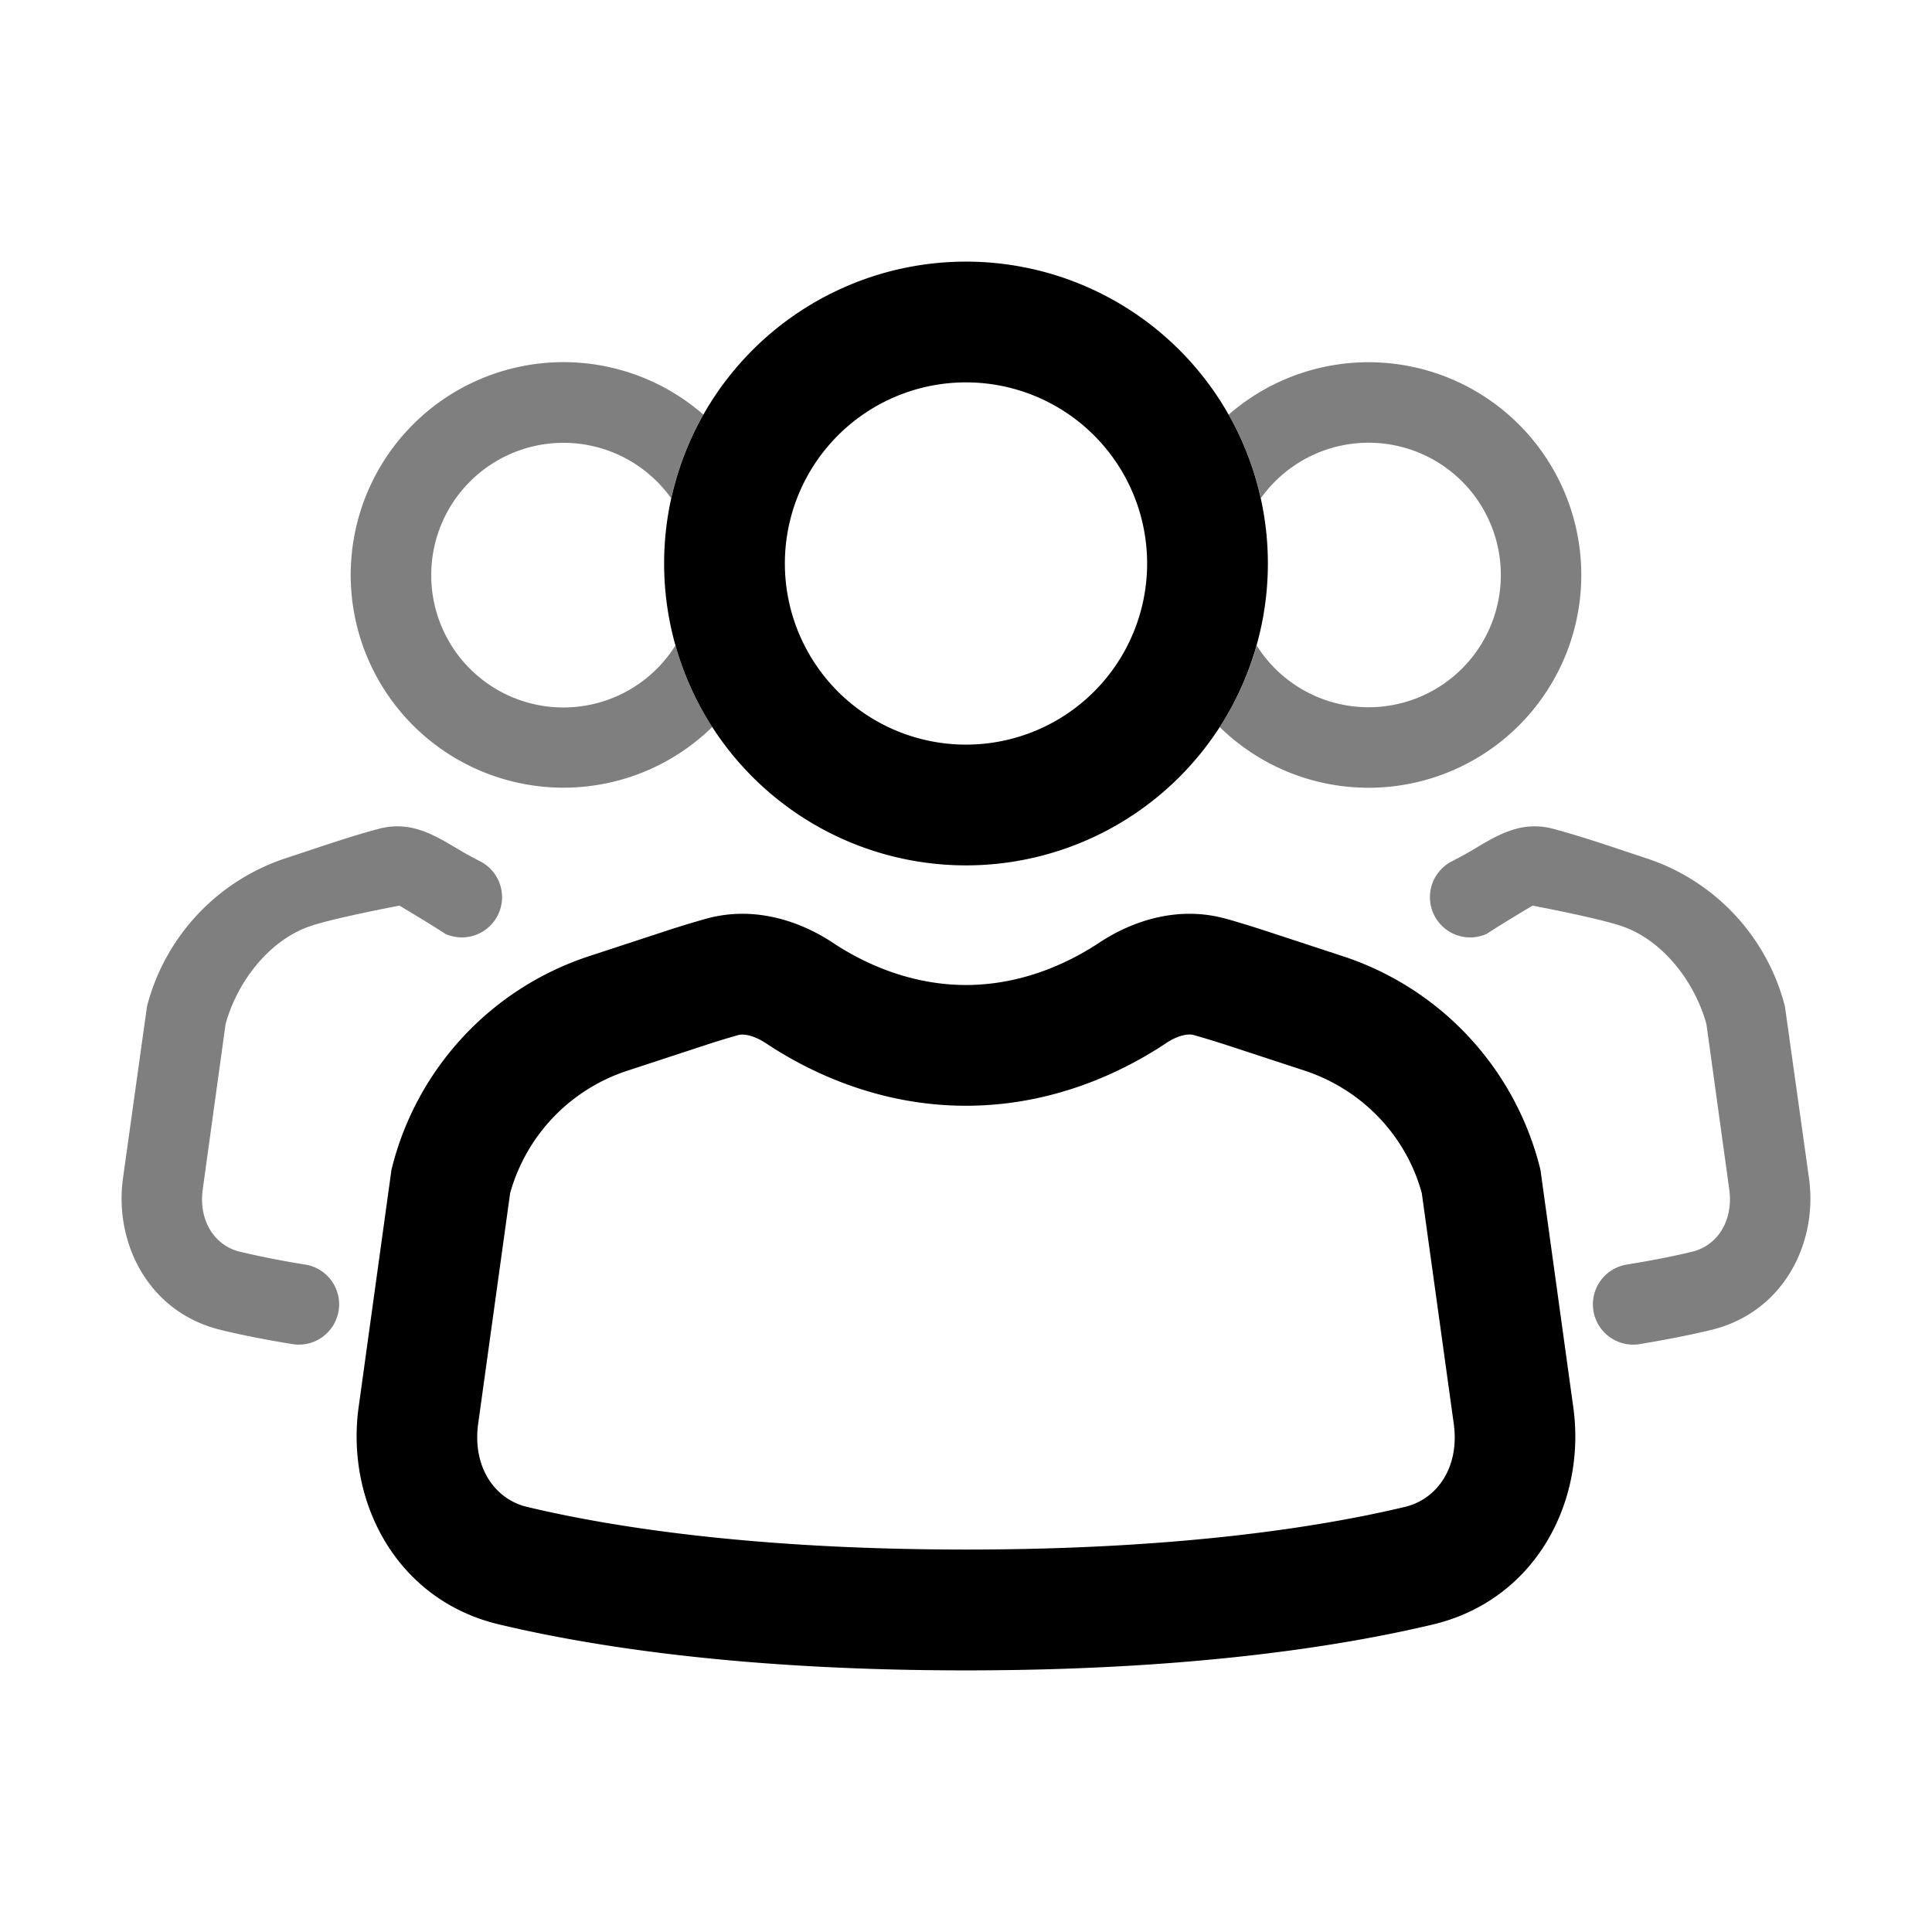 <svg xmlns="http://www.w3.org/2000/svg" width="1em" height="1em" viewBox="0 0 24 24"><path fill="currentColor" d="M15.152 9.032a2.643 2.643 0 1 0 .111-3.881c.182.32.318.669.4 1.038a1.643 1.643 0 1 1-.052 1.83a3.7 3.7 0 0 1-.459 1.013M8.737 5.15a2.643 2.643 0 1 0 .111 3.881a3.7 3.7 0 0 1-.458-1.012a1.642 1.642 0 0 1-3.033-.876a1.643 1.643 0 0 1 2.98-.954c.082-.37.218-.718.4-1.038m-4.036 5.146c-.3.08-.596.18-.891.278l-.254.084a2.63 2.63 0 0 0-1.73 1.843l-.298 2.133c-.113.816.325 1.674 1.22 1.887q.371.091.885.175a.5.5 0 1 0 .159-.988a11 11 0 0 1-.813-.16c-.303-.072-.516-.374-.46-.777l.283-2.049c.141-.52.54-1.05 1.066-1.223c.314-.103 1.094-.25 1.094-.25c.42.25.57.351.57.351a.5.5 0 0 0 .435-.9q-.152-.077-.296-.164c-.297-.176-.58-.344-.97-.24m15.489.278c-.295-.099-.59-.197-.891-.278c-.39-.104-.673.064-.97.24q-.144.087-.296.164a.5.5 0 0 0 .435.9s.15-.101.57-.351c0 0 .78.147 1.094.25c.526.173.924.703 1.066 1.223l.283 2.049c.056.403-.157.705-.46.777q-.335.082-.813.16a.5.5 0 1 0 .16.988q.512-.085.884-.175c.895-.213 1.333-1.07 1.22-1.887l-.299-2.133a2.62 2.62 0 0 0-1.73-1.843z" opacity=".5"/><path fill="currentColor" d="M12 3.25a3.75 3.75 0 1 0 0 7.5a3.75 3.75 0 0 0 0-7.5M9.75 7a2.25 2.25 0 1 1 4.5 0a2.25 2.25 0 0 1-4.5 0m5.485 4.415c-.61-.173-1.187.034-1.582.297c-.36.238-.942.524-1.653.524s-1.294-.286-1.653-.524c-.396-.263-.973-.47-1.583-.297a12 12 0 0 0-.477.145l-.96.315a3.72 3.72 0 0 0-2.454 2.616l-.01.04l-.408 2.95c-.161 1.164.462 2.393 1.744 2.698c1.17.279 3.052.571 5.8.571c2.749 0 4.631-.292 5.801-.57c1.282-.306 1.906-1.535 1.744-2.698l-.408-2.95l-.01-.04a3.72 3.72 0 0 0-2.455-2.617l-.959-.315q-.237-.077-.477-.146m-.753 1.546c.174-.115.298-.117.345-.103q.21.06.417.127l.96.315c.72.237 1.264.812 1.458 1.523l.397 2.864c.075.544-.21.939-.606 1.033c-1.047.25-2.812.53-5.453.53s-4.407-.28-5.454-.53c-.395-.094-.68-.489-.606-1.033l.397-2.864A2.23 2.23 0 0 1 7.796 13.3l.96-.315q.206-.068.416-.127c.048-.014.17-.012.345.103c.501.333 1.372.775 2.483.775s1.98-.442 2.482-.775"/></svg>